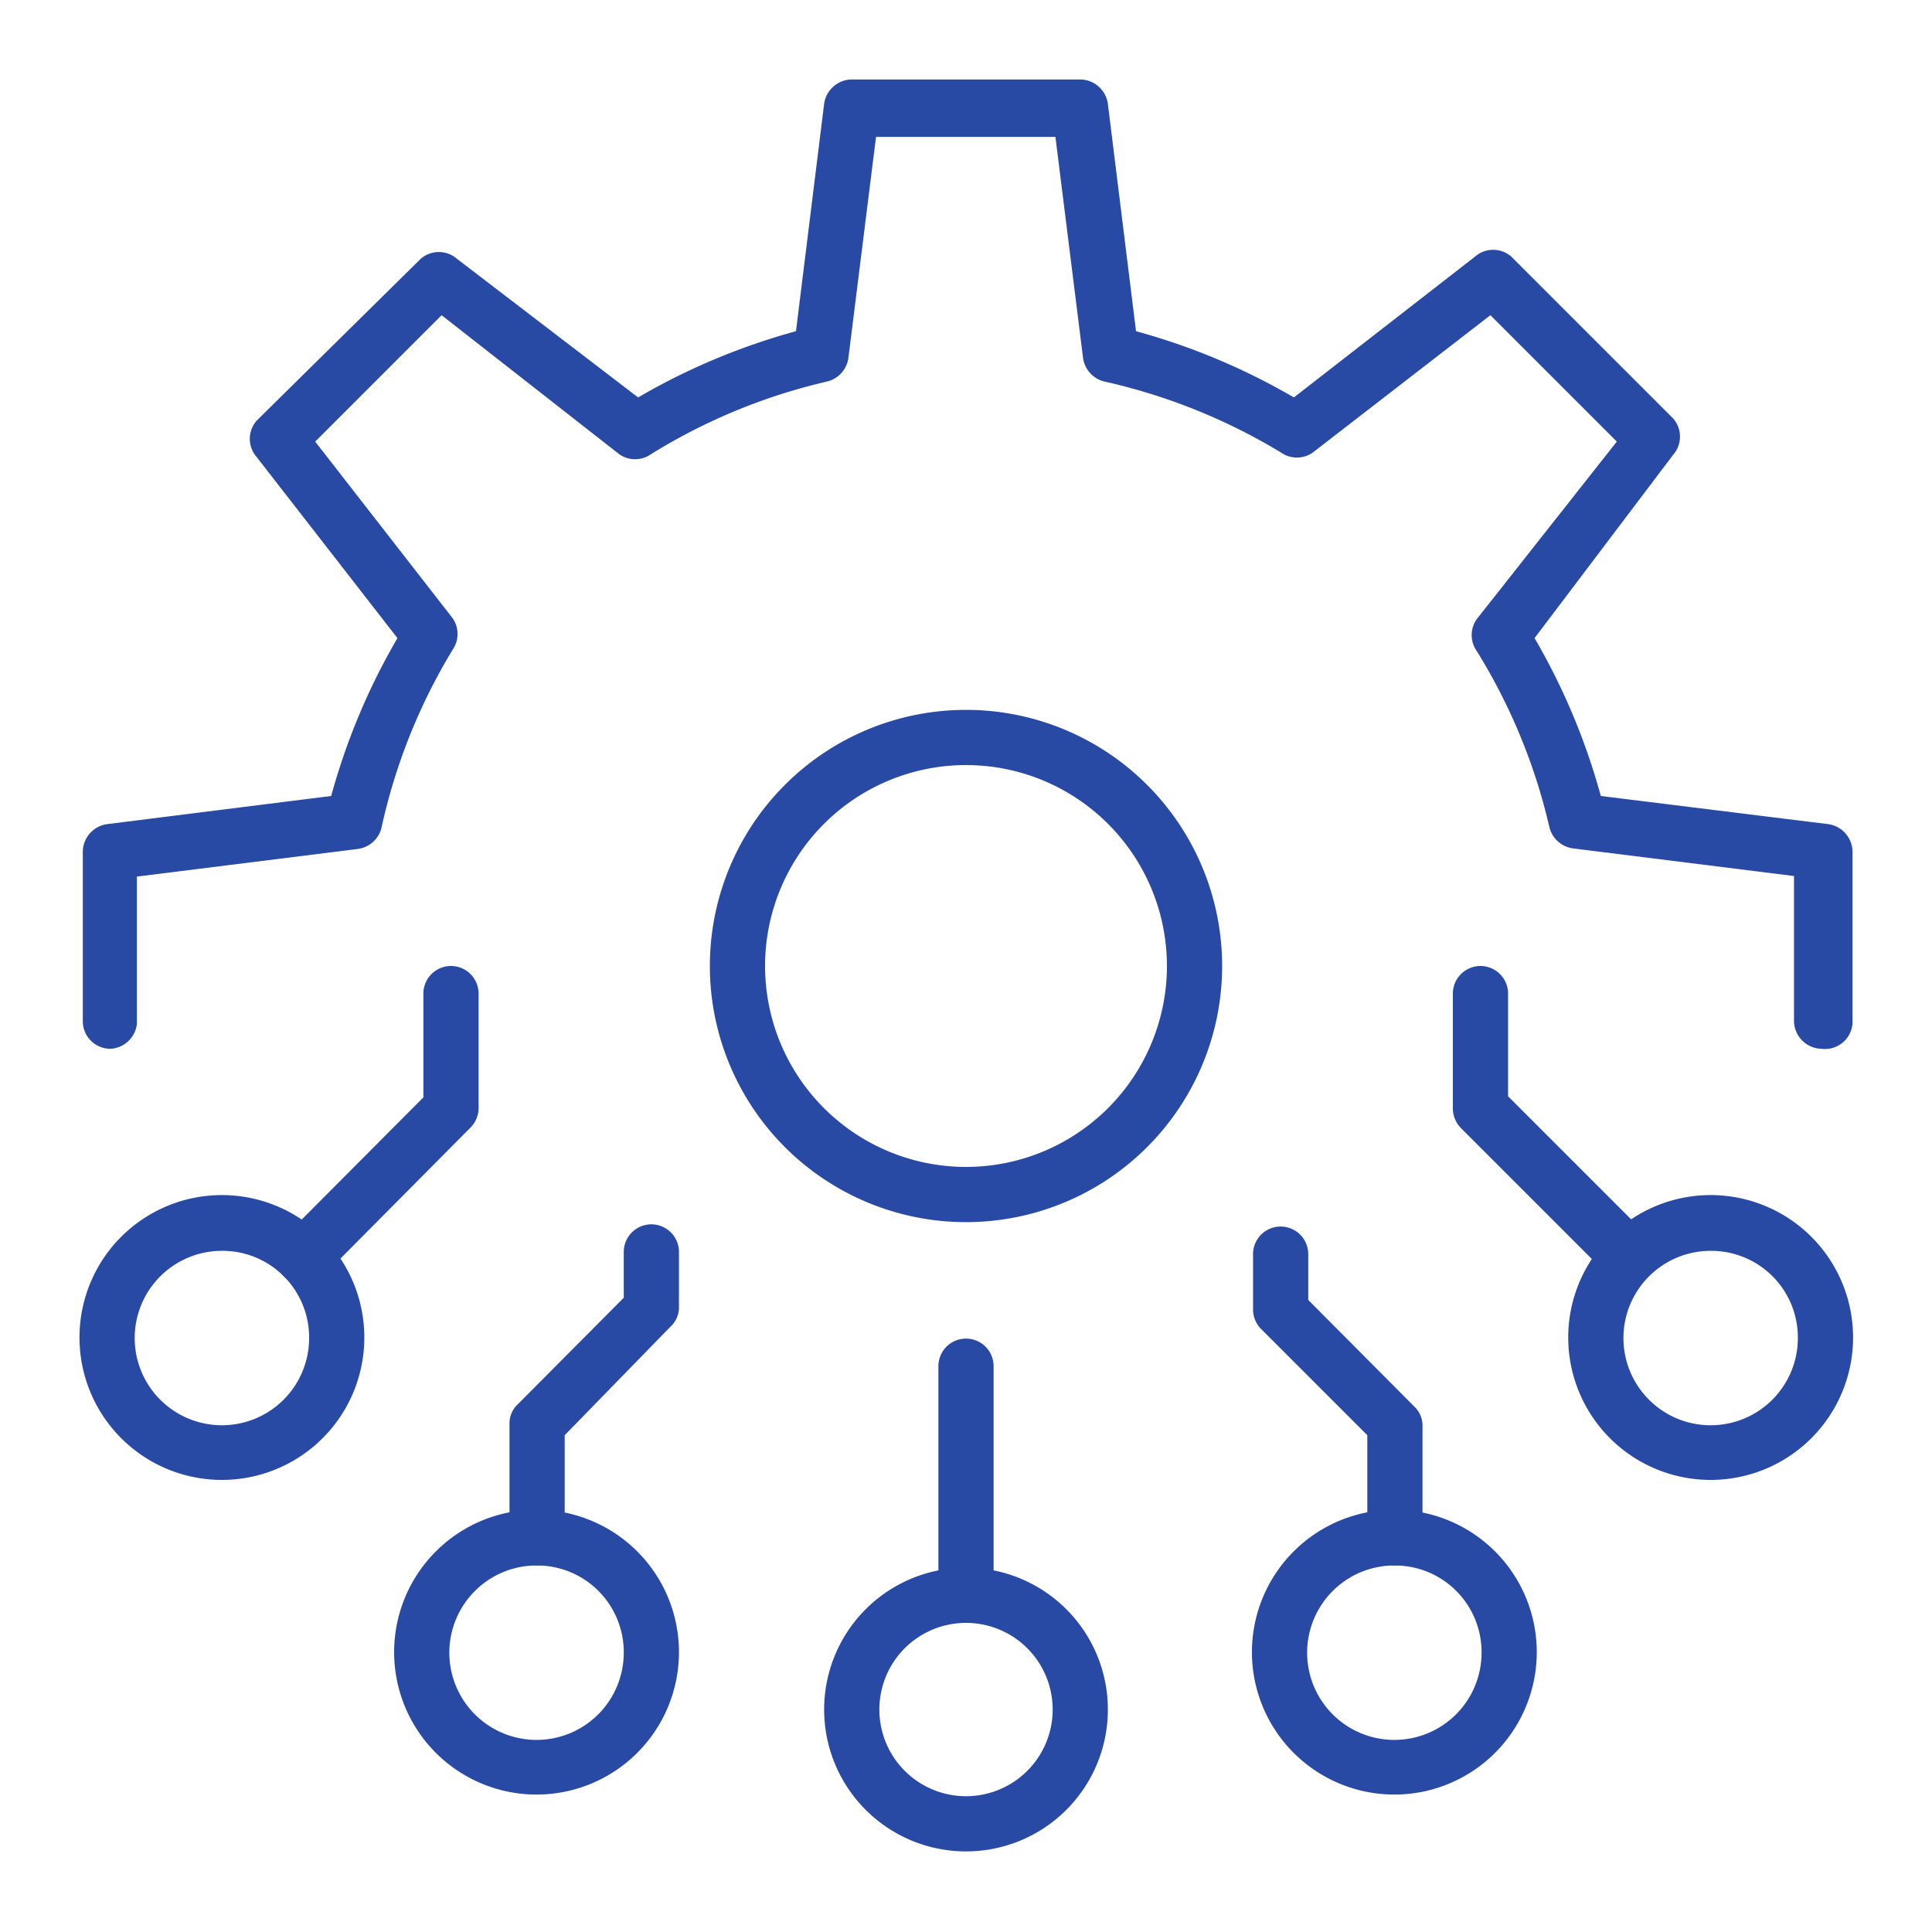 <svg id="Layer_1" data-name="Layer 1" xmlns="http://www.w3.org/2000/svg" viewBox="0 0 35 35"><defs><style>.cls-1{fill:#2849a4}</style></defs><path class="cls-1" d="M17.5 29.4a.5.5 0 0 1-.5-.5v-4.15a.5.5 0 0 1 1 0v4.15a.5.5 0 0 1-.5.5zM29.5 23.27a.5.5 0 0 1-.35-.15l-2.68-2.68a.51.51 0 0 1-.15-.35V18a.5.5 0 0 1 .5-.5.5.5 0 0 1 .5.5v1.86l2.54 2.54a.5.5 0 0 1 0 .7.51.51 0 0 1-.36.17z"/><path class="cls-1" d="M31 26.81a2.58 2.58 0 1 1 2.57-2.58A2.58 2.58 0 0 1 31 26.81zm0-4.15a1.58 1.58 0 1 0 1.57 1.57A1.57 1.57 0 0 0 31 22.66zM5.5 23.27a.51.51 0 0 1-.36-.15.5.5 0 0 1 0-.7l2.53-2.54V18a.5.5 0 0 1 .5-.5.5.5 0 0 1 .5.5v2.07a.5.5 0 0 1-.14.35l-2.68 2.7a.5.5 0 0 1-.35.15z"/><path class="cls-1" d="M4 26.81a2.58 2.58 0 1 1 2.6-2.58A2.58 2.58 0 0 1 4 26.81zm0-4.15a1.58 1.58 0 1 0 1.6 1.57A1.57 1.57 0 0 0 4 22.66zM9.73 28.36a.5.5 0 0 1-.5-.5v-2.07a.47.47 0 0 1 .15-.35l1.92-1.93v-.83a.5.5 0 0 1 .5-.5.5.5 0 0 1 .5.5v1a.47.47 0 0 1-.15.35L10.23 26v1.86a.5.5 0 0 1-.5.5z"/><path class="cls-1" d="M9.73 32.51a2.58 2.58 0 1 1 2.57-2.58 2.58 2.58 0 0 1-2.57 2.58zm0-4.15a1.58 1.58 0 1 0 1.57 1.57 1.57 1.57 0 0 0-1.57-1.57zM25.27 28.36a.5.5 0 0 1-.5-.5V26l-1.93-1.93a.5.5 0 0 1-.14-.35v-1a.5.5 0 0 1 .5-.5.5.5 0 0 1 .5.5v.83l1.92 1.93a.47.47 0 0 1 .15.35v2.07a.5.5 0 0 1-.5.46z"/><path class="cls-1" d="M25.27 32.51a2.58 2.58 0 1 1 2.57-2.58 2.58 2.58 0 0 1-2.57 2.58zm0-4.15a1.58 1.58 0 1 0 1.57 1.57 1.57 1.57 0 0 0-1.57-1.57zM17.5 33.54A2.57 2.57 0 1 1 20.07 31a2.57 2.57 0 0 1-2.57 2.54zm0-4.14a1.57 1.57 0 1 0 1.57 1.6 1.57 1.57 0 0 0-1.57-1.6zM17.5 22.14a4.64 4.64 0 1 1 4.64-4.64 4.64 4.64 0 0 1-4.64 4.64zm0-8.28a3.64 3.64 0 1 0 3.64 3.64 3.64 3.64 0 0 0-3.64-3.64z"/><path class="cls-1" d="M33 19a.51.51 0 0 1-.5-.5v-2.63l-4-.5a.51.51 0 0 1-.43-.38 10.56 10.56 0 0 0-1.32-3.2.5.5 0 0 1 0-.57L29.29 8 27 5.71 23.78 8.2a.5.5 0 0 1-.57 0A10.67 10.67 0 0 0 20 6.91a.51.51 0 0 1-.38-.43l-.5-4h-3.25l-.5 4a.51.51 0 0 1-.38.43 10.56 10.56 0 0 0-3.2 1.32.5.5 0 0 1-.57 0L8 5.71 5.71 8l2.49 3.2a.5.5 0 0 1 0 .57A10.56 10.56 0 0 0 6.91 15a.51.51 0 0 1-.43.38l-4 .5v2.67A.51.51 0 0 1 2 19a.5.5 0 0 1-.5-.5v-3.07a.51.51 0 0 1 .44-.5L6 14.42a11.9 11.9 0 0 1 1.2-2.86L4.65 8.28a.5.5 0 0 1 0-.66l2.97-2.93a.5.5 0 0 1 .66 0l3.28 2.51A11.9 11.9 0 0 1 14.42 6l.51-4.12a.51.51 0 0 1 .5-.44h4.14a.51.51 0 0 1 .5.44L20.58 6a11.9 11.9 0 0 1 2.86 1.2l3.28-2.55a.5.5 0 0 1 .66 0l2.93 2.93a.5.5 0 0 1 0 .66l-2.51 3.32a11.9 11.9 0 0 1 1.2 2.86l4.12.51a.51.51 0 0 1 .44.5v3.11A.5.5 0 0 1 33 19z"/></svg>